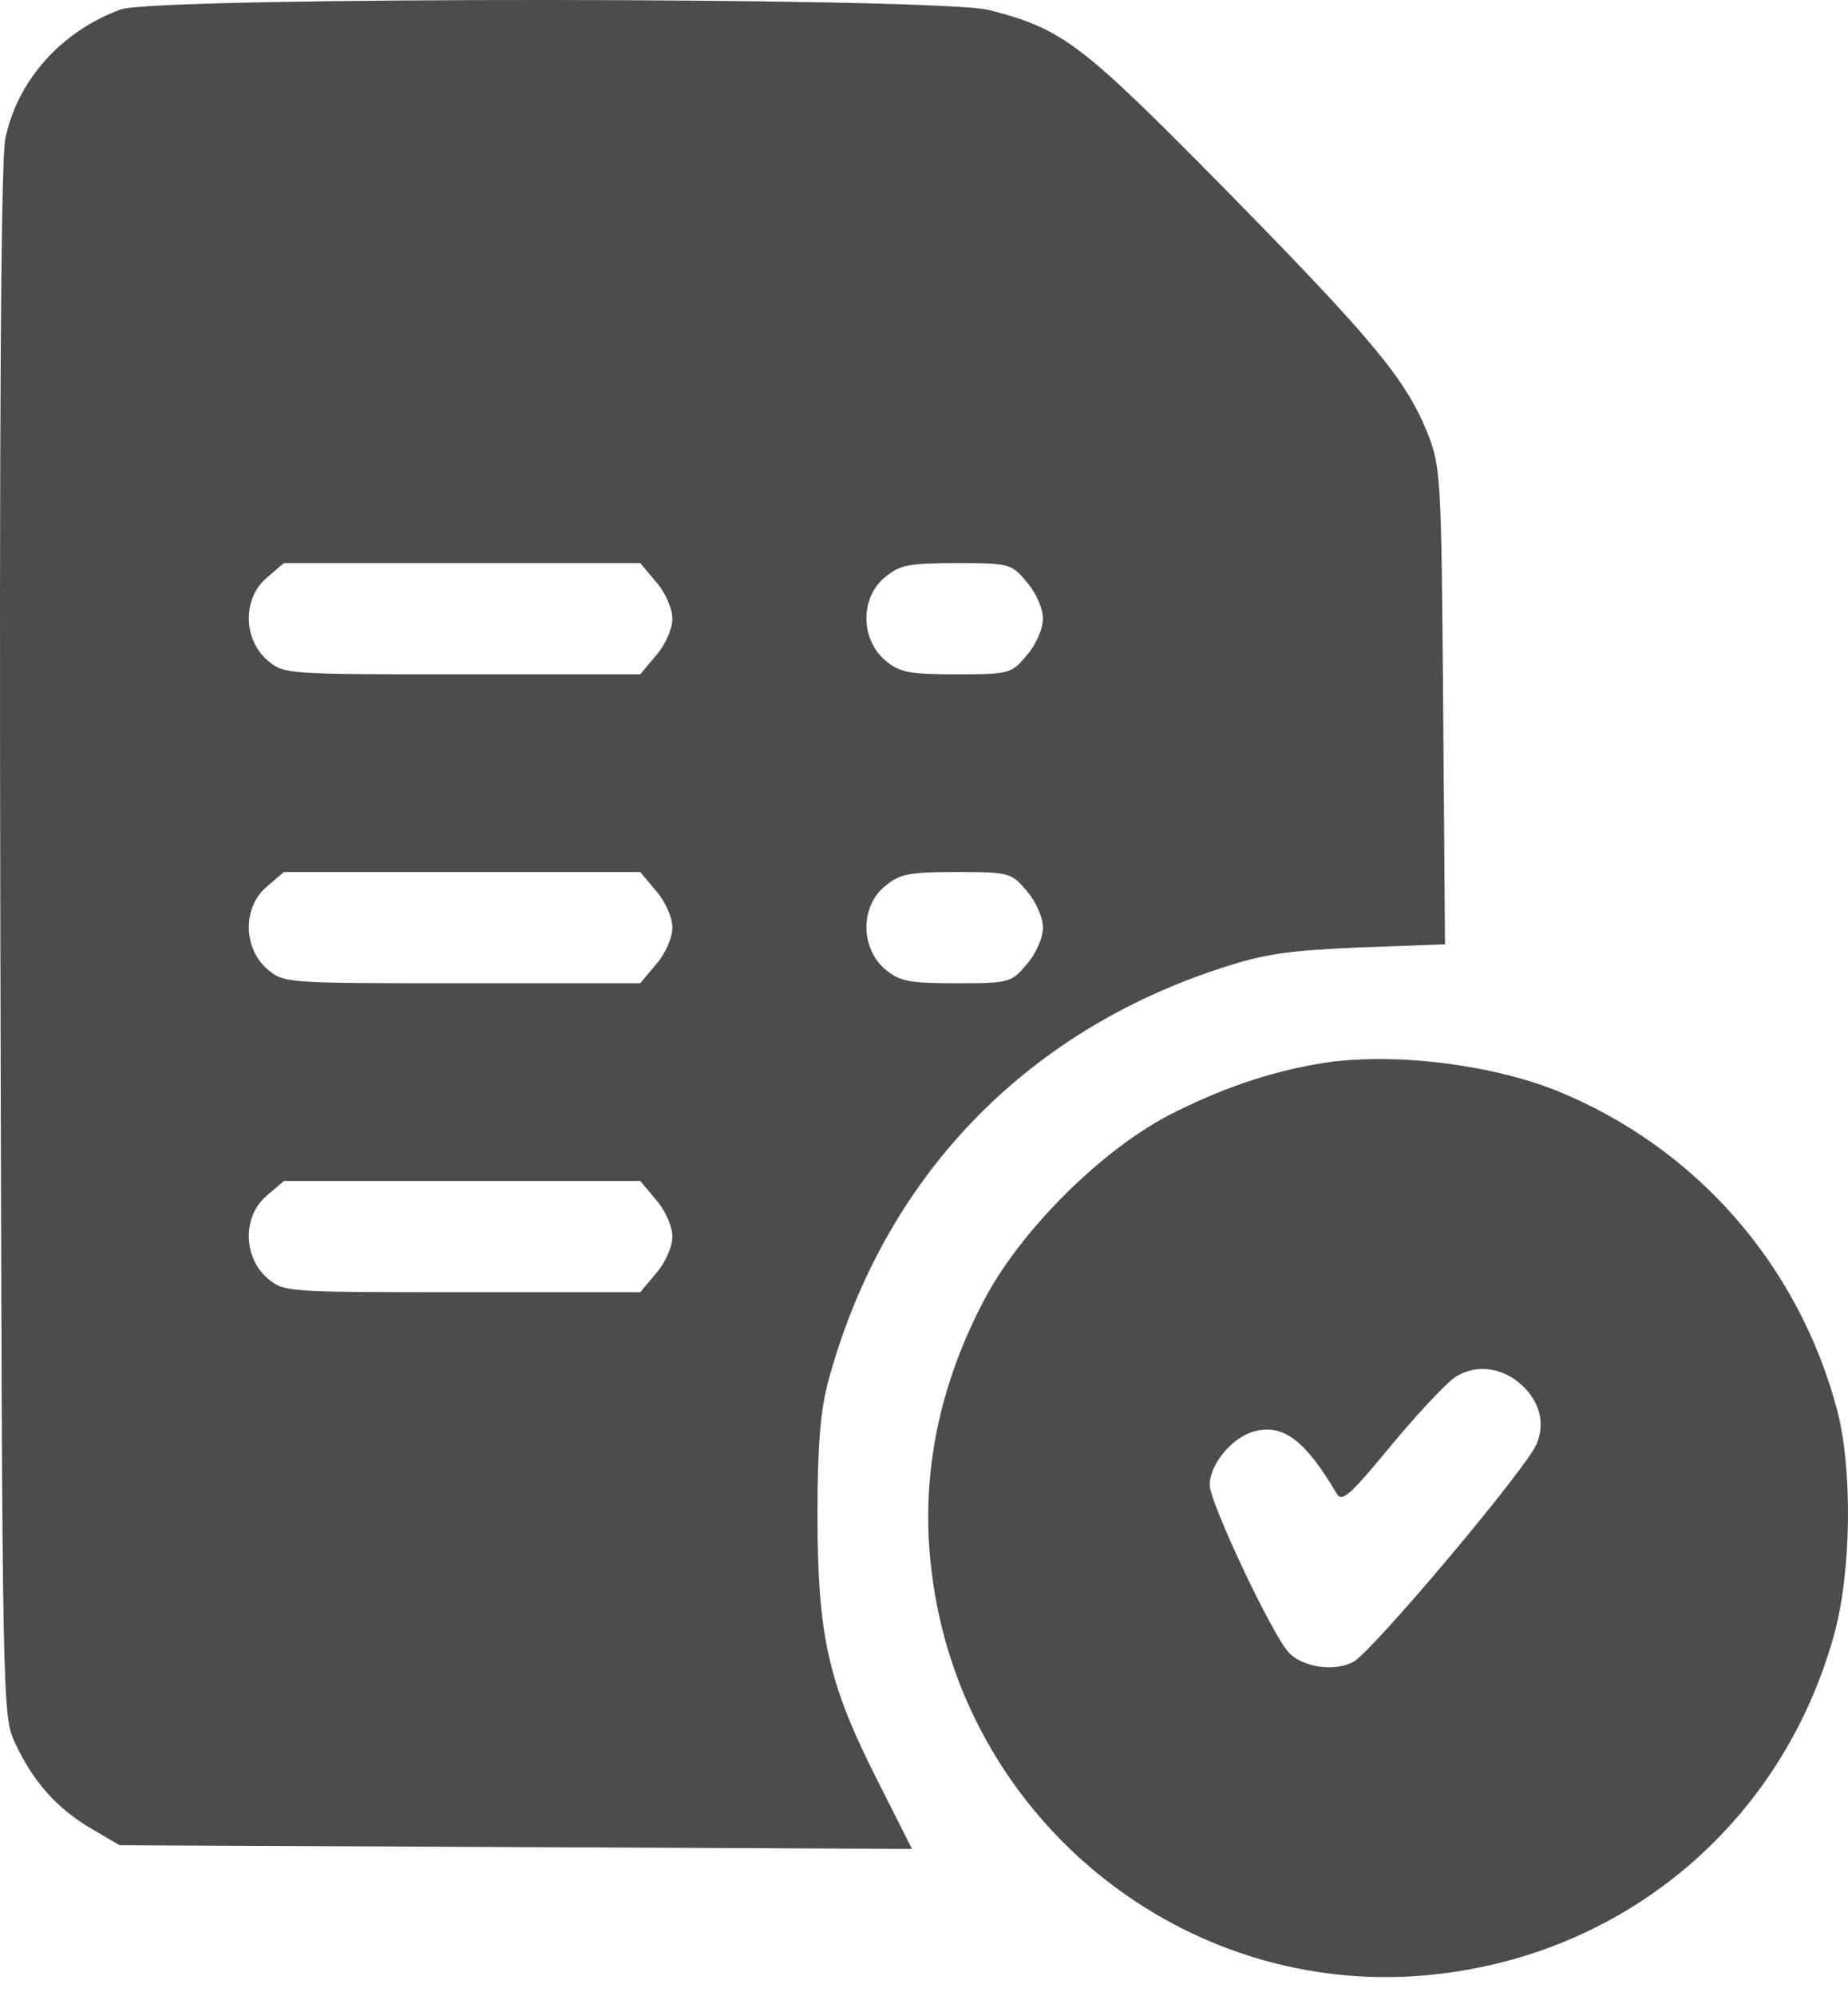 <svg width="88" height="95" viewBox="0 0 88 95" fill="none" xmlns="http://www.w3.org/2000/svg">
<path d="M5.753 0.449C2.93 1.478 0.841 3.801 0.253 6.596C0.047 7.654 -0.041 19.625 0.018 44.889C0.106 81.476 0.106 81.653 0.724 82.976C1.577 84.8 2.694 86.064 4.341 87.035L5.694 87.829L24.576 87.917L43.429 88.005L41.752 84.682C39.429 80.094 38.929 77.829 38.929 72.094C38.929 68.712 39.076 67.065 39.458 65.682C42.076 56.094 48.752 49.124 58.193 46.065C60.252 45.389 61.399 45.242 64.752 45.095L68.81 44.948L68.722 33.595C68.634 22.536 68.605 22.213 67.957 20.566C66.928 18.036 65.34 16.125 58.281 8.948C51.487 2.066 50.634 1.39 47.105 0.478C44.723 -0.14 7.488 -0.169 5.753 0.449ZM31.252 27.713C31.694 28.213 32.017 28.977 32.017 29.448C32.017 29.919 31.694 30.683 31.252 31.183L30.488 32.095H22.017C13.576 32.095 13.518 32.095 12.723 31.419C11.576 30.419 11.547 28.477 12.694 27.507L13.518 26.801H22.017H30.488L31.252 27.713ZM48.899 27.713C49.34 28.213 49.664 28.977 49.664 29.448C49.664 29.919 49.34 30.683 48.899 31.183C48.164 32.066 48.075 32.095 45.546 32.095C43.252 32.095 42.84 32.007 42.135 31.419C40.987 30.419 40.958 28.477 42.105 27.507C42.84 26.889 43.223 26.801 45.546 26.801C48.075 26.801 48.164 26.83 48.899 27.713ZM31.252 42.418C31.694 42.918 32.017 43.683 32.017 44.154C32.017 44.624 31.694 45.389 31.252 45.889L30.488 46.8H22.017C13.576 46.8 13.518 46.8 12.723 46.124C11.576 45.124 11.547 43.183 12.694 42.212L13.518 41.507H22.017H30.488L31.252 42.418ZM48.899 42.418C49.34 42.918 49.664 43.683 49.664 44.154C49.664 44.624 49.34 45.389 48.899 45.889C48.164 46.771 48.075 46.8 45.546 46.8C43.252 46.8 42.84 46.712 42.135 46.124C40.987 45.124 40.958 43.183 42.105 42.212C42.84 41.595 43.223 41.507 45.546 41.507C48.075 41.507 48.164 41.536 48.899 42.418ZM31.252 57.124C31.694 57.624 32.017 58.388 32.017 58.859C32.017 59.33 31.694 60.094 31.252 60.594L30.488 61.506H22.017C13.576 61.506 13.518 61.506 12.723 60.83C11.576 59.83 11.547 57.888 12.694 56.918L13.518 56.212H22.017H30.488L31.252 57.124Z" fill="#4C4C4C"/>
<path d="M62.84 50.624C60.399 51.036 58.105 51.83 55.693 53.065C52.399 54.771 48.517 58.653 46.811 61.977C44.634 66.153 43.811 70.477 44.37 74.859C45.782 86.329 55.899 94.77 67.31 94.064C76.898 93.447 84.781 87.064 87.339 77.8C88.163 74.829 88.222 69.947 87.486 67.124C85.633 60.153 80.722 54.595 74.134 51.918C70.898 50.624 66.134 50.065 62.84 50.624ZM72.487 65.947C73.31 66.712 73.575 67.712 73.193 68.683C72.81 69.771 65.34 78.623 64.457 79.094C63.546 79.594 61.987 79.359 61.34 78.623C60.516 77.682 57.605 71.506 57.605 70.682C57.605 69.683 58.693 68.388 59.752 68.124C61.105 67.771 62.163 68.565 63.634 71.065C63.899 71.535 64.252 71.212 66.222 68.829C67.487 67.3 68.869 65.83 69.31 65.535C70.281 64.918 71.546 65.065 72.487 65.947Z" fill="#4C4C4C"/>
</svg>
